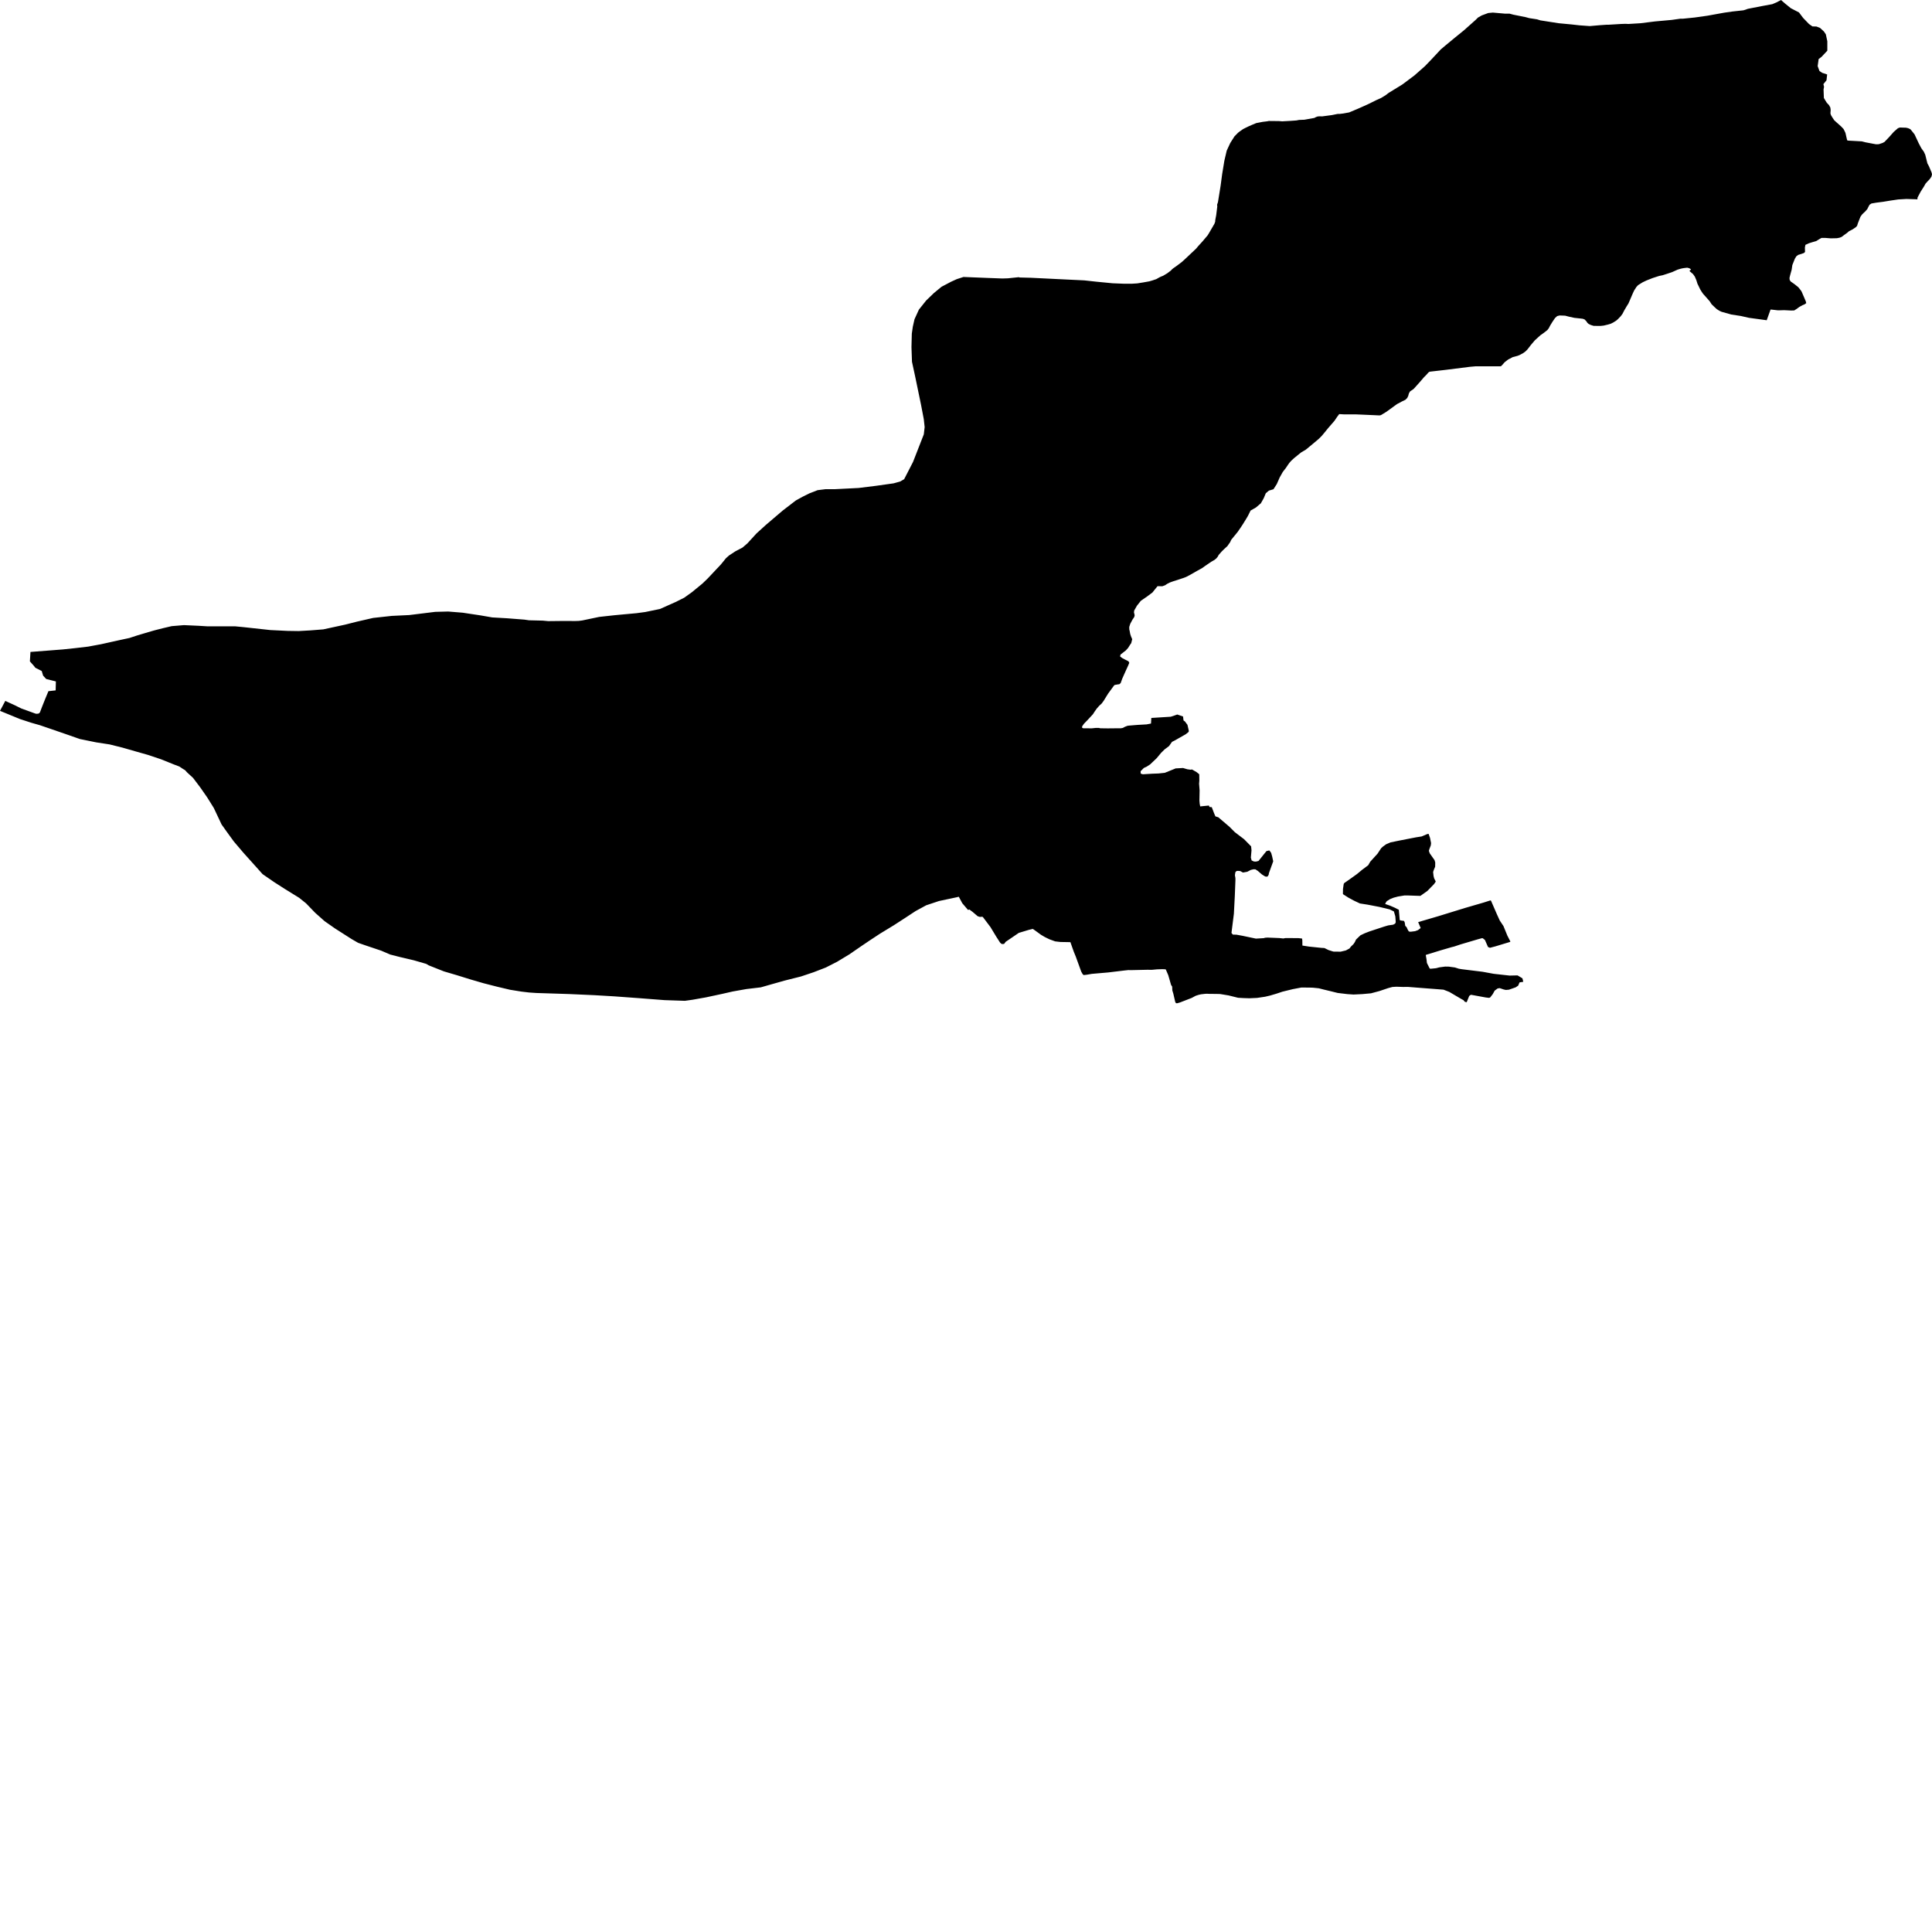 <svg xmlns="http://www.w3.org/2000/svg" width="500" height="500" viewBox="0 0 500 500"><path d="M27.919,192.587 24.894,192.122 24.537,192.049 21.518,191.433 20.669,191.259 20.293,191.128 17.583,190.178 16.548,189.82 13.537,188.781 10.324,187.682 8.073,187.04 5.969,186.351 5.169,186.089 0,183.967 0.259,183.481 0.263,183.473 1.143,181.819 1.369,181.394 3.931,182.566 5.478,183.338 9.078,184.645 9.343,184.723 9.717,184.711 10.048,184.648 10.22,184.477 10.327,184.378 10.461,184.029 10.732,183.319 10.893,182.896 11.225,182.063 11.277,181.936 11.325,181.814 11.666,180.96 11.775,180.698 11.834,180.555 11.881,180.442 12.281,179.478 12.333,179.355 12.529,178.88 13.919,178.725 14.083,178.708 14.404,178.672 14.416,178.176 14.42,178.042 14.423,177.9 14.449,176.932 14.451,176.815 14.455,176.669 14.463,176.353 13.884,176.208 13.72,176.168 11.963,175.729 11.789,175.539 11.682,175.422 11.565,175.294 11.155,174.848 10.97,174.232 10.799,173.66 10.184,173.34 9.853,173.167 9.31,172.904 9.076,172.743 8.842,172.407 8.672,172.217 8.114,171.589 7.734,171.164 7.763,170.682 7.844,169.357 7.882,168.725 15.252,168.151 16.273,168.072 16.903,168.005 19.367,167.745 22.816,167.342 24.268,167.072 26.177,166.718 27.919,166.331 29.047,166.08 29.947,165.881 30.518,165.753 30.997,165.648 32.574,165.309 33.496,165.112 35.578,164.428 39.088,163.388 39.98,163.134 42.205,162.568 44.431,162.045 47.615,161.782 51.456,161.957 53.551,162.087 58.758,162.087 60.794,162.087 61.775,162.181 63.063,162.305 64.855,162.501 68.605,162.911 69.933,163.056 71.221,163.119 74.426,163.274 77.263,163.317 78.27,163.261 80.361,163.142 83.665,162.882 89.294,161.662 89.597,161.586 91.079,161.21 92.393,160.877 96.235,159.997 96.582,159.918 99.277,159.624 100.544,159.486 101.381,159.394 105.527,159.194 105.92,159.176 106.149,159.147 108.123,158.904 112.639,158.347 115.997,158.262 119.75,158.567 120.436,158.67 123.242,159.094 124.376,159.265 127.134,159.744 127.387,159.788 131.182,160.005 131.81,160.053 135.677,160.354 136.899,160.528 137.462,160.542 139.918,160.602 140.478,160.616 141.873,160.746 145.757,160.703 146.645,160.706 147.631,160.71 148.768,160.721 149.777,160.689 150.689,160.572 151.275,160.449 155.087,159.652 159.058,159.217 160.563,159.077 164.732,158.692 166.832,158.41 167,158.387 170.651,157.633 170.796,157.603 174.811,155.816 175.608,155.418 176.162,155.141 177.081,154.682 177.147,154.635 177.775,154.184 178.492,153.67 178.501,153.663 179.086,153.243 181.793,151.02 182.114,150.71 183.134,149.726 186.581,146.065 187.802,144.559 187.89,144.452 188.556,143.861 188.675,143.755 190.334,142.665 192.167,141.706 193.433,140.616 195.292,138.586 195.788,138.045 196.174,137.694 197.367,136.611 198.188,135.864 198.381,135.699 200.887,133.562 202.565,132.131 204.854,130.371 205.968,129.515 206.563,129.188 207.713,128.555 209.459,127.684 211.597,126.855 212.953,126.686 213.692,126.594 216.178,126.594 217.893,126.507 222.2,126.289 226.783,125.721 226.816,125.716 231.271,125.087 231.92,124.905 232.957,124.615 233.59,124.249 233.991,124.018 234.386,123.252 236.289,119.552 237.896,115.437 238.91,112.842 239.081,112.402 239.299,110.527 239.074,108.489 239.027,108.24 238.377,104.831 237.279,99.532 236.85,97.464 236.02,93.628 235.889,89.851 235.976,86.364 236.098,85.51 236.238,84.533 236.674,82.615 237.809,80.13 239.684,77.776 241.712,75.823 243.393,74.441 243.675,74.209 243.792,74.148 246.163,72.901 247.603,72.247 247.953,72.133 249.348,71.68 249.933,71.704 255.261,71.917 255.892,71.942 259.428,72.072 260.164,72.048 260.825,72.028 263.659,71.737 263.888,71.815 266.841,71.889 274.631,72.272 275.431,72.311 278.586,72.463 280.612,72.56 281.394,72.646 282.702,72.79 283.746,72.905 284.866,73.013 287.943,73.31 290.826,73.426 292.96,73.426 294.324,73.338 295.228,73.194 295.876,73.092 297.444,72.809 298.232,72.579 299.257,72.235 300.03,71.793 300.478,71.579 300.905,71.415 300.984,71.385 301.448,71.108 302.099,70.718 303.015,70.023 303.268,69.754 303.38,69.635 303.69,69.393 304.455,68.861 304.679,68.693 305.47,68.098 305.734,67.899 305.818,67.836 306.646,67.087 309.552,64.345 310.078,63.712 310.544,63.202 311.166,62.52 312.532,60.909 312.827,60.435 313.071,60.014 314.27,57.952 314.494,57.367 314.498,57.091 314.53,56.846 314.676,56.084 314.749,55.7 315.029,53.462 314.997,53.119 314.991,52.951 315.204,52.329 315.622,49.749 315.902,48.009 316.287,45.109 316.865,41.584 317.479,38.972 317.998,37.854 318.384,37.021 319.48,35.293 319.896,34.87 320.392,34.366 320.748,34.083 321.359,33.652 321.691,33.418 322.32,33.094 323.129,32.7 324.095,32.278 325.123,31.855 325.932,31.699 326.777,31.537 327.944,31.395 328.369,31.31 330.982,31.336 331.841,31.4 333.889,31.288 335.493,31.173 335.941,31.088 336.207,31.036 336.309,31.033 337.572,30.985 340.182,30.517 340.443,30.355 340.962,30.154 341.37,30.109 342.208,30.115 344.688,29.784 346.095,29.499 346.224,29.486 346.789,29.473 347.64,29.369 349.164,29.092 349.632,28.895 351.663,28.037 354.162,26.915 356.132,25.936 357.425,25.355 358.024,24.991 358.574,24.656 359.388,24.034 361.678,22.63 362.931,21.86 366.09,19.49 367.148,18.555 367.523,18.224 368.772,17.121 370.161,15.684 372.89,12.77 374.182,11.683 376.48,9.781 377.29,9.124 378.874,7.838 379.799,7.015 381.842,5.197 382.513,4.537 383.47,3.994 384.821,3.492 385.146,3.372 386.343,3.256 388.321,3.43 389.406,3.527 390.651,3.527 391.435,3.74 391.656,3.799 392.48,3.964 394.769,4.42 395.774,4.693 397.785,5.002 397.987,5.066 398.648,5.273 403.387,6.012 406.69,6.323 408.748,6.554 411.429,6.749 412.078,6.692 414.11,6.516 414.873,6.463 415.786,6.399 416.312,6.399 416.884,6.364 419.519,6.205 420.669,6.166 421.435,6.204 424.594,6.009 426.363,5.788 428.327,5.544 428.826,5.499 431.449,5.262 432.636,5.154 433.352,5.054 434.838,4.844 435.508,4.844 438.572,4.532 441.876,4.067 443.518,3.771 445.469,3.418 446.013,3.32 446.184,3.288 448.338,2.978 451.024,2.688 451.211,2.668 452.36,2.279 455.951,1.58 458.679,1.074 459.665,0.657 459.78,0.609 460.927,0 461.274,0.304 461.758,0.728 461.982,0.923 463.465,2.126 465.583,3.224 466.641,4.633 468.165,6.213 469.054,6.832 470.113,6.866 470.498,7.015 471.003,7.21 472.019,8.136 472.528,8.892 472.909,10.679 472.909,13.119 471.427,14.699 470.664,15.283 470.547,16.126 470.41,17.103 470.876,18.375 471.595,18.856 472.866,19.268 472.697,20.779 471.892,21.776 472.062,22.462 471.934,23.15 472.019,25.349 472.358,25.928 472.765,26.584 473.338,27.201 473.684,27.817 473.775,28.434 473.714,29.352 473.865,29.812 474.257,30.458 474.709,31.134 475.235,31.615 476.455,32.699 477.102,33.375 477.406,33.97 477.61,34.425 477.842,35.459 478.039,36.301 478.309,36.391 478.322,36.392 479.033,36.43 479.408,36.451 479.849,36.474 480.417,36.505 481.853,36.587 482.772,36.828 485.497,37.339 486.225,37.321 487.219,36.99 487.716,36.72 488.921,35.457 490.084,34.143 490.504,33.776 491.183,33.181 491.68,33.001 491.999,33.01 493.05,33.045 493.231,33.045 493.802,33.165 494.375,33.421 494.636,33.71 495.118,34.311 495.494,34.794 496.578,37.11 496.972,37.854 497.245,38.369 497.874,39.244 498.072,39.665 498.258,40.063 498.808,42.274 499.204,43.012 499.89,44.631 500,45.109 499.863,45.697 499.421,46.347 498.806,46.989 498.313,47.551 497.984,48.152 497.065,49.607 496.257,51.124 496.216,51.616 495.965,51.576 495.167,51.55 493.393,51.494 491.255,51.617 490.504,51.727 489.198,51.919 487.958,52.122 487.364,52.221 486.439,52.34 485.557,52.453 484.334,52.662 483.854,52.976 483.622,53.374 483.241,54.135 482.677,54.764 481.964,55.427 481.496,56.063 481.147,56.941 480.799,57.835 480.617,58.448 480.268,58.812 479.5,59.332 478.489,59.863 478.042,60.259 477.28,60.806 476.566,61.337 476.069,61.519 475.373,61.651 473.791,61.685 472.349,61.569 471.419,61.569 470.873,61.867 470.01,62.398 469.082,62.663 468.122,62.961 467.239,63.368 467.106,64.064 467.14,65.206 466.875,65.471 466.278,65.687 465.366,65.969 464.885,66.333 464.505,66.964 463.858,68.59 463.843,68.693 463.676,69.816 463.269,71.292 463.119,71.939 463.164,72.436 463.42,72.843 463.756,73.078 464.415,73.541 465.395,74.324 465.832,74.867 466.224,75.393 466.872,76.892 467.355,78.022 467.445,78.459 467.008,78.773 466.511,78.969 465.667,79.436 465.409,79.625 464.984,79.938 464.336,80.345 463.492,80.359 461.738,80.271 460.774,80.301 460.035,80.301 459.665,80.259 458.286,80.105 458.196,80.165 457.227,82.879 452.595,82.246 450.545,81.779 448.088,81.403 445.536,80.69 444.964,80.42 444.315,80.014 443.637,79.396 442.954,78.727 442.472,77.974 441.598,76.98 440.723,76.001 440.691,75.952 440.299,75.363 439.997,74.866 439.573,73.974 439.302,73.432 439.015,72.513 438.623,71.594 438.153,70.927 437.31,70.208 437.241,70.069 437.575,69.806 437.63,69.695 437.157,69.403 436.643,69.279 435.817,69.375 435.365,69.45 434.931,69.552 434.145,69.79 432.753,70.418 432.345,70.556 431.593,70.809 430.302,71.226 429.73,71.343 429.391,71.413 428.826,71.595 427.706,71.957 426.123,72.58 425.102,73.065 423.944,73.787 423.496,74.273 422.89,75.219 422.488,76.103 421.94,77.386 421.446,78.528 420.962,79.3 420.361,80.324 419.898,81.22 419.444,81.836 418.69,82.623 418.237,83.004 417.495,83.467 416.877,83.775 416.166,83.992 415.029,84.26 414.245,84.343 414.143,84.353 412.434,84.332 411.702,84.106 411.139,83.834 410.821,83.556 410.542,83.134 410.09,82.672 409.616,82.497 408.998,82.425 407.453,82.26 406.07,81.962 405.183,81.728 405.06,81.695 403.618,81.643 402.99,81.808 402.434,82.311 401.782,83.275 401.185,84.242 400.815,84.962 400.464,85.415 399.513,86.162 398.648,86.77 397.987,87.374 397.927,87.429 397.216,88.076 396.932,88.41 396.203,89.266 395.554,90.11 395.245,90.5 394.699,91.025 394.65,91.06 394.194,91.385 393.25,91.892 392.717,92.1 392.715,92.101 391.528,92.407 391.184,92.584 390.287,93.057 389.41,93.736 389.346,93.81 388.722,94.518 388.433,94.793 387.215,94.796 381.931,94.796 381.872,94.801 380.37,94.934 374.116,95.722 373.629,95.778 372.934,95.857 370.154,96.176 369.851,96.258 369.659,96.423 369.108,97.041 368.517,97.632 367.329,99.015 367.148,99.216 366.864,99.532 366.723,99.689 365.855,100.651 364.92,101.297 364.617,101.819 364.452,102.452 364.186,102.995 363.718,103.463 362.837,103.889 361.545,104.576 359.739,105.893 359.614,105.984 358.756,106.596 357.474,107.383 357.185,107.491 356.87,107.504 355.617,107.444 352.665,107.315 351.067,107.246 349.098,107.242 347.82,107.239 346.62,107.169 346.554,107.211 346.048,107.885 345.672,108.446 345.387,108.875 343.76,110.751 342.604,112.168 341.985,112.896 341.253,113.617 339.616,114.992 337.95,116.367 336.707,117.104 336.309,117.427 334.961,118.518 334.203,119.206 333.665,119.815 333.251,120.406 332.784,121.108 332.271,121.769 331.985,122.138 331.183,123.563 330.648,124.78 330.427,125.281 329.573,126.614 328.826,126.84 328.39,126.971 327.589,127.651 327.066,128.906 326.31,130.254 326.172,130.371 325.058,131.318 325.015,131.354 323.652,132.125 323.005,133.431 322.675,134.008 321.696,135.599 321.104,136.506 320.291,137.681 318.639,139.702 318.35,140.328 318.09,140.692 318.057,140.738 318.004,140.812 317.727,141.226 317.538,141.434 316.791,142.116 316.089,142.817 315.386,143.628 315.139,144.081 314.794,144.506 314.337,144.884 313.456,145.392 311.899,146.453 311.072,147.045 309.82,147.732 309.36,147.996 308.013,148.768 306.926,149.332 306.1,149.634 305.518,149.827 305.47,149.843 304.738,150.087 303.551,150.462 302.726,150.765 302.052,151.108 301.515,151.466 300.8,151.727 300.304,151.714 300.218,151.711 299.574,151.699 298.774,152.679 298.251,153.339 296.872,154.372 295.249,155.485 294.619,156.281 294.426,156.523 294.23,156.772 293.528,158.009 293.473,158.518 293.611,159.026 293.621,159.146 293.638,159.342 293.514,159.728 293.087,160.356 292.633,161.21 292.509,161.442 292.248,162.252 292.259,162.897 292.345,163.241 292.469,163.898 292.498,164.047 292.509,164.108 292.747,164.814 292.824,164.969 292.932,165.237 293.018,165.409 292.76,166.444 292.453,166.88 291.945,167.691 291.365,168.331 289.988,169.402 289.878,169.884 290.388,170.282 291.378,170.805 291.91,171.075 292.053,171.148 292.259,171.533 291.955,172.269 291.363,173.561 290.646,175.168 290.455,175.595 290.44,175.629 290.029,176.77 289.698,177.073 289.271,177.128 289.088,177.16 288.904,177.193 288.487,177.266 288.308,177.417 287.964,177.886 287.734,178.201 287.464,178.571 286.765,179.526 285.919,180.895 285.636,181.354 285.113,182.069 284.461,182.669 283.814,183.41 283.265,184.194 282.851,184.84 282.519,185.199 281.444,186.36 280.536,187.295 280.069,187.968 280.026,188.311 280.343,188.477 282.33,188.49 282.567,188.491 283.594,188.384 284.356,188.384 284.781,188.477 286.748,188.504 287.813,188.49 290.07,188.477 290.606,188.38 291.102,188.106 291.763,187.845 292.15,187.788 294.324,187.609 296.733,187.472 297.529,187.32 297.88,187.252 297.899,186.923 297.96,185.804 299.67,185.697 302.986,185.489 303.913,185.186 304.668,184.915 305.47,185.185 306.171,185.422 306.295,186.454 306.662,186.709 307.312,187.583 307.541,188.573 307.548,188.605 307.68,189.219 307.546,189.483 306.848,190.032 306.628,190.157 306.273,190.358 305.47,190.815 305.138,191.003 304.006,191.646 303.326,191.98 303.277,192.049 302.537,193.091 301.797,193.646 301.367,193.968 300.46,194.873 299.348,196.217 298.311,197.203 298.283,197.229 297.647,197.834 296.736,198.422 296.034,198.744 295.186,199.592 295.215,200.206 295.655,200.345 295.771,200.381 296.067,200.363 298.199,200.235 298.814,200.212 299.809,200.176 301.454,200 304.263,198.861 304.945,198.824 305.139,198.813 305.47,198.795 306.104,198.761 306.161,198.757 306.274,198.79 307.28,199.086 308.07,199.196 308.51,199.144 309.092,199.484 309.689,199.833 310.364,200.376 310.372,200.997 310.376,201.293 310.385,202.036 310.321,202.814 310.458,204.555 310.434,205.838 310.424,206.329 310.415,206.846 310.409,207.167 310.478,207.998 310.536,208.298 310.614,208.695 311.98,208.56 312.305,208.528 312.685,208.491 312.851,208.475 313.024,208.852 313.607,208.899 313.842,209.52 314.128,210.277 314.174,210.398 314.246,210.568 314.411,210.956 314.477,211.113 314.544,211.272 314.692,211.319 314.847,211.368 315.307,211.517 316.269,212.338 316.517,212.549 316.583,212.605 316.641,212.653 317.137,213.076 317.654,213.518 317.734,213.586 317.766,213.614 318.175,213.962 319.588,215.377 320.228,215.863 320.711,216.231 321.258,216.646 321.974,217.19 322.254,217.476 323.788,219.035 323.842,219.595 323.856,219.739 323.889,220.075 323.722,221.941 323.851,222.414 323.924,222.68 324.152,222.787 324.366,222.888 324.495,222.949 325.033,222.981 325.408,222.888 325.705,222.814 326.653,221.632 326.815,221.428 327.343,220.769 327.761,220.262 328.488,220.09 328.644,220.262 328.975,220.725 329.244,221.689 329.502,222.888 329.507,222.911 329.19,223.783 329.018,224.258 328.693,225.152 328.605,225.397 328.4,225.962 328.337,226.376 328.052,226.834 328.051,226.834 327.789,226.882 327.428,226.834 326.612,226.331 325.987,225.79 325.531,225.395 324.907,224.988 324.427,224.964 323.707,225.132 323.598,225.19 322.795,225.612 322.405,225.683 322.018,225.753 321.878,225.779 321.667,225.807 320.984,225.433 320.542,225.389 320.236,225.393 320.053,225.395 319.717,225.707 319.593,226.49 319.723,227.262 319.727,227.841 319.712,228.216 319.57,231.825 319.563,231.968 319.33,236.471 319.058,238.623 318.836,240.39 318.705,241.443 319.064,241.874 319.08,241.874 320.001,241.898 321.585,242.186 323.992,242.694 324.814,242.866 325.026,242.912 327.091,242.791 327.393,242.687 328.02,242.645 331.109,242.77 331.752,242.838 332.119,242.877 332.667,242.771 333.557,242.77 336.102,242.794 336.309,242.817 336.967,242.89 337.038,243.322 337.062,244.712 337.82,244.829 338.768,244.976 341.978,245.308 342.756,245.353 343.831,245.879 345.054,246.266 345.071,246.272 345.342,246.275 345.72,246.28 346.299,246.286 346.431,246.289 346.948,246.295 347.046,246.272 347.262,246.221 348.298,245.975 349.236,245.472 349.632,244.965 349.823,244.78 350.265,244.353 350.624,243.826 350.938,243.156 351.304,242.804 352.062,242.076 352.081,242.058 353.18,241.533 354.415,241.054 358.178,239.814 359.253,239.495 360.534,239.312 361.06,239.037 361.219,238.655 361.108,237.158 360.992,236.754 360.741,235.877 359.643,235.352 356.989,234.712 354.643,234.259 353.983,234.132 353.847,234.11 353.327,234.03 352.936,233.968 351.946,233.813 350.429,233.099 349.791,232.754 348.988,232.321 347.606,231.442 347.546,231.321 347.551,230.999 347.566,230.033 347.638,229.554 347.754,228.772 347.755,228.764 347.815,228.654 347.912,228.521 348.191,228.327 348.923,227.815 349.422,227.466 349.827,227.176 350.109,226.974 351.201,226.19 351.207,226.186 352.444,225.158 354.096,223.915 354.622,223 354.724,222.888 355.106,222.469 355.109,222.465 356.497,220.942 357.44,219.517 357.943,219.06 358.733,218.495 359.27,218.264 359.866,218.009 362.002,217.568 366.463,216.7 367.148,216.592 367.935,216.468 368.227,216.344 369.377,215.851 369.721,215.805 369.745,215.875 370.087,216.834 370.361,218.183 370.292,218.778 369.926,219.738 369.79,220.195 370.019,220.844 370.22,221.13 370.458,221.464 371.254,222.59 371.343,222.888 371.437,223.207 371.415,224.304 371.071,225.128 370.942,225.515 370.888,225.676 371.004,226.714 371.155,227.313 371.434,227.853 371.555,228.112 371.544,228.202 371.118,228.817 369.401,230.577 368.708,231.068 367.593,231.857 367.148,231.842 364.34,231.746 363.448,231.749 362.315,231.936 361.754,232.029 361.284,232.159 360.703,232.308 359.734,232.698 358.954,233.187 358.774,233.367 358.473,233.946 359.731,234.381 360.935,234.899 362.018,235.45 362.068,236.027 362.226,237.815 362.249,238.112 362.546,238.226 363.33,238.322 363.53,238.682 363.679,239.61 364.034,239.963 364.313,240.592 364.611,241.071 365.081,241.131 366.234,240.985 366.989,240.705 367.148,240.581 367.668,240.176 367.148,238.944 367.02,238.642 367.148,238.604 372.002,237.178 372.078,237.158 375.489,236.108 376.347,235.843 376.94,235.66 378.062,235.314 379.066,235.005 382.382,234.04 383.947,233.585 385.667,233.037 385.777,233.037 385.878,233.117 386.819,235.28 386.952,235.588 387.403,236.625 387.511,236.861 387.961,237.844 388.071,238.085 388.139,238.233 389.099,239.674 390.105,242.142 390.428,242.77 390.863,243.618 390.839,243.756 386.996,244.921 385.6,245.287 385.528,245.257 385.096,245.081 384.364,243.412 384.288,243.256 384.119,243.12 383.768,242.837 383.579,242.79 382.549,243.065 381.601,243.344 381.028,243.513 377.942,244.426 377.712,244.502 377.551,244.556 376.318,244.967 375.738,245.106 374.359,245.507 373.919,245.635 372.908,245.929 369.085,247.099 368.986,247.179 369.038,247.479 369.175,248.258 369.217,248.63 369.285,249.217 369.997,250.64 370.128,250.69 370.287,250.71 370.86,250.651 371.657,250.57 372.496,250.35 374.006,250.151 374.69,250.162 374.962,250.167 375.273,250.209 375.517,250.243 376.531,250.381 377.541,250.7 378.304,250.829 383.692,251.493 386.557,252.019 390.682,252.479 392.74,252.433 393.233,252.728 393.412,252.835 394.006,253.19 394.136,253.727 394.222,254.085 393.708,254.169 393.258,254.242 392.905,255.082 392.246,255.525 390.518,256.13 389.733,256.197 389.194,256.085 388.117,255.726 387.578,255.816 386.814,256.382 386.32,257.28 385.685,258.101 385.631,258.14 385.569,258.185 385.339,258.241 384.52,258.146 380.719,257.45 380.496,257.547 380.225,257.764 379.699,259.07 379.575,259.378 379.543,259.37 379.103,259.266 378.744,258.84 378.205,258.548 376.974,257.825 375.479,256.945 375.082,256.709 373.581,256.126 372.167,256.014 367.148,255.629 364.382,255.41 363.152,255.423 362.286,255.394 361.365,255.364 360.333,255.431 359.256,255.722 356.982,256.488 354.806,257.07 352.585,257.272 350.297,257.384 348.672,257.273 346.191,256.976 344.491,256.552 342.532,256.082 341.3,255.768 339.767,255.612 339.016,255.59 336.8,255.568 336.309,255.661 334.56,255.993 331.887,256.648 330.342,257.163 328.701,257.648 327.431,257.946 325.326,258.259 323.346,258.35 322.362,258.321 321.824,258.304 320.407,258.221 317.963,257.616 316.404,257.358 315.769,257.252 314.94,257.23 312.948,257.208 312.365,257.185 311.965,257.195 311.752,257.219 311.425,257.254 310.791,257.33 310.233,257.456 309.642,257.642 309.388,257.735 308.795,258.056 308.42,258.259 305.47,259.4 305.353,259.444 305.044,259.532 304.637,259.646 304.346,259.623 304.308,259.561 304.145,259.288 303.651,257.142 303.397,256.318 303.378,255.888 303.357,255.425 303.337,255.305 303.286,255.223 303.067,254.885 302.734,253.727 302.349,252.389 301.936,251.426 301.714,250.907 301.565,250.854 300.818,250.818 299.452,250.863 298.062,250.993 297.831,250.988 296.967,250.975 292.578,251.073 292.018,251.053 290.866,251.177 288.032,251.519 286.792,251.669 285.292,251.798 285.133,251.812 284.688,251.851 283.025,251.995 282.568,252.034 281.296,252.251 280.488,252.344 280.338,252.264 280.137,252.025 279.818,251.446 278.384,247.497 277.914,246.356 277.698,245.748 277.182,244.291 277.018,243.829 276.352,243.817 275.653,243.805 274.631,243.788 274.443,243.784 273.077,243.627 271.6,243.091 270.415,242.514 269.972,242.253 269.654,242.067 269.415,241.926 268.673,241.386 268.261,241.088 268.254,241.082 267.872,240.804 267.375,240.457 267.273,240.404 266.26,240.647 263.663,241.43 263.516,241.53 262.764,242.043 260.882,243.324 260.429,243.631 260.259,243.747 260.005,244.107 259.895,244.245 259.8,244.289 259.479,244.319 259.25,244.291 259.158,244.253 258.83,243.956 258.608,243.615 258.427,243.334 257.849,242.441 257.55,241.945 257.378,241.662 257.243,241.436 257.066,241.144 256.341,239.942 255.435,238.741 254.491,237.488 254.389,237.352 254.27,237.279 254.136,237.253 253.594,237.298 253.029,237.12 252.766,236.898 252.421,236.606 252.282,236.487 251.661,235.962 250.879,235.384 250.805,235.397 250.56,235.486 250.51,235.477 249.616,234.432 249.388,234.166 249.042,233.762 248.475,232.705 248.336,232.449 248.332,232.44 248.145,232.095 248.117,232.08 247.569,232.216 243.792,233.019 243.011,233.185 239.708,234.285 236.972,235.771 234.027,237.704 231.319,239.458 227.76,241.624 225.053,243.407 222.94,244.834 219.787,247.002 216.634,248.907 213.718,250.392 212.953,250.688 210.565,251.611 207.292,252.711 203.68,253.619 203.252,253.727 203.081,253.77 199.599,254.752 196.892,255.525 193.144,255.97 189.618,256.597 186.971,257.201 184.732,257.682 184.642,257.7 182.716,258.113 182.114,258.22 181.635,258.305 179.205,258.737 177.248,259.01 171.982,258.832 165.05,258.296 163.798,258.206 163.292,258.169 158.922,257.851 158.222,257.81 153.863,257.553 151.275,257.437 147.3,257.258 138.822,256.986 136.955,256.86 134.932,256.622 131.986,256.147 128.594,255.344 125.113,254.452 122.625,253.727 121.75,253.472 120.436,253.063 118.211,252.372 116.68,251.922 114.878,251.391 113.092,250.682 110.961,249.837 110.306,249.451 108.086,248.808 107.122,248.53 105.696,248.193 104.263,247.855 103.463,247.667 100.979,247.033 100.195,246.696 98.628,246.023 97.782,245.74 94.643,244.685 93.475,244.279 92.679,244.001 91.974,243.593 90.983,243.021 90.953,243.001 90.222,242.533 89.597,242.135 88.801,241.627 86.682,240.272 84.004,238.399 81.565,236.23 79.214,233.792 77.419,232.348 73.759,230.09 70.933,228.277 67.958,226.226 67.562,225.783 66.839,224.972 64.968,222.888 63.038,220.739 60.509,217.768 58.758,215.357 58.695,215.271 57.35,213.379 56.98,212.597 55.327,209.099 53.661,206.424 51.845,203.808 49.963,201.321 48.416,199.895 47.91,199.33 47.315,198.973 46.423,198.379 44.937,197.815 44.453,197.619 41.693,196.506 38.372,195.391 35.129,194.47 31.707,193.488 28.376,192.656 28.126,192.618 27.919,192.587Z"/></svg>